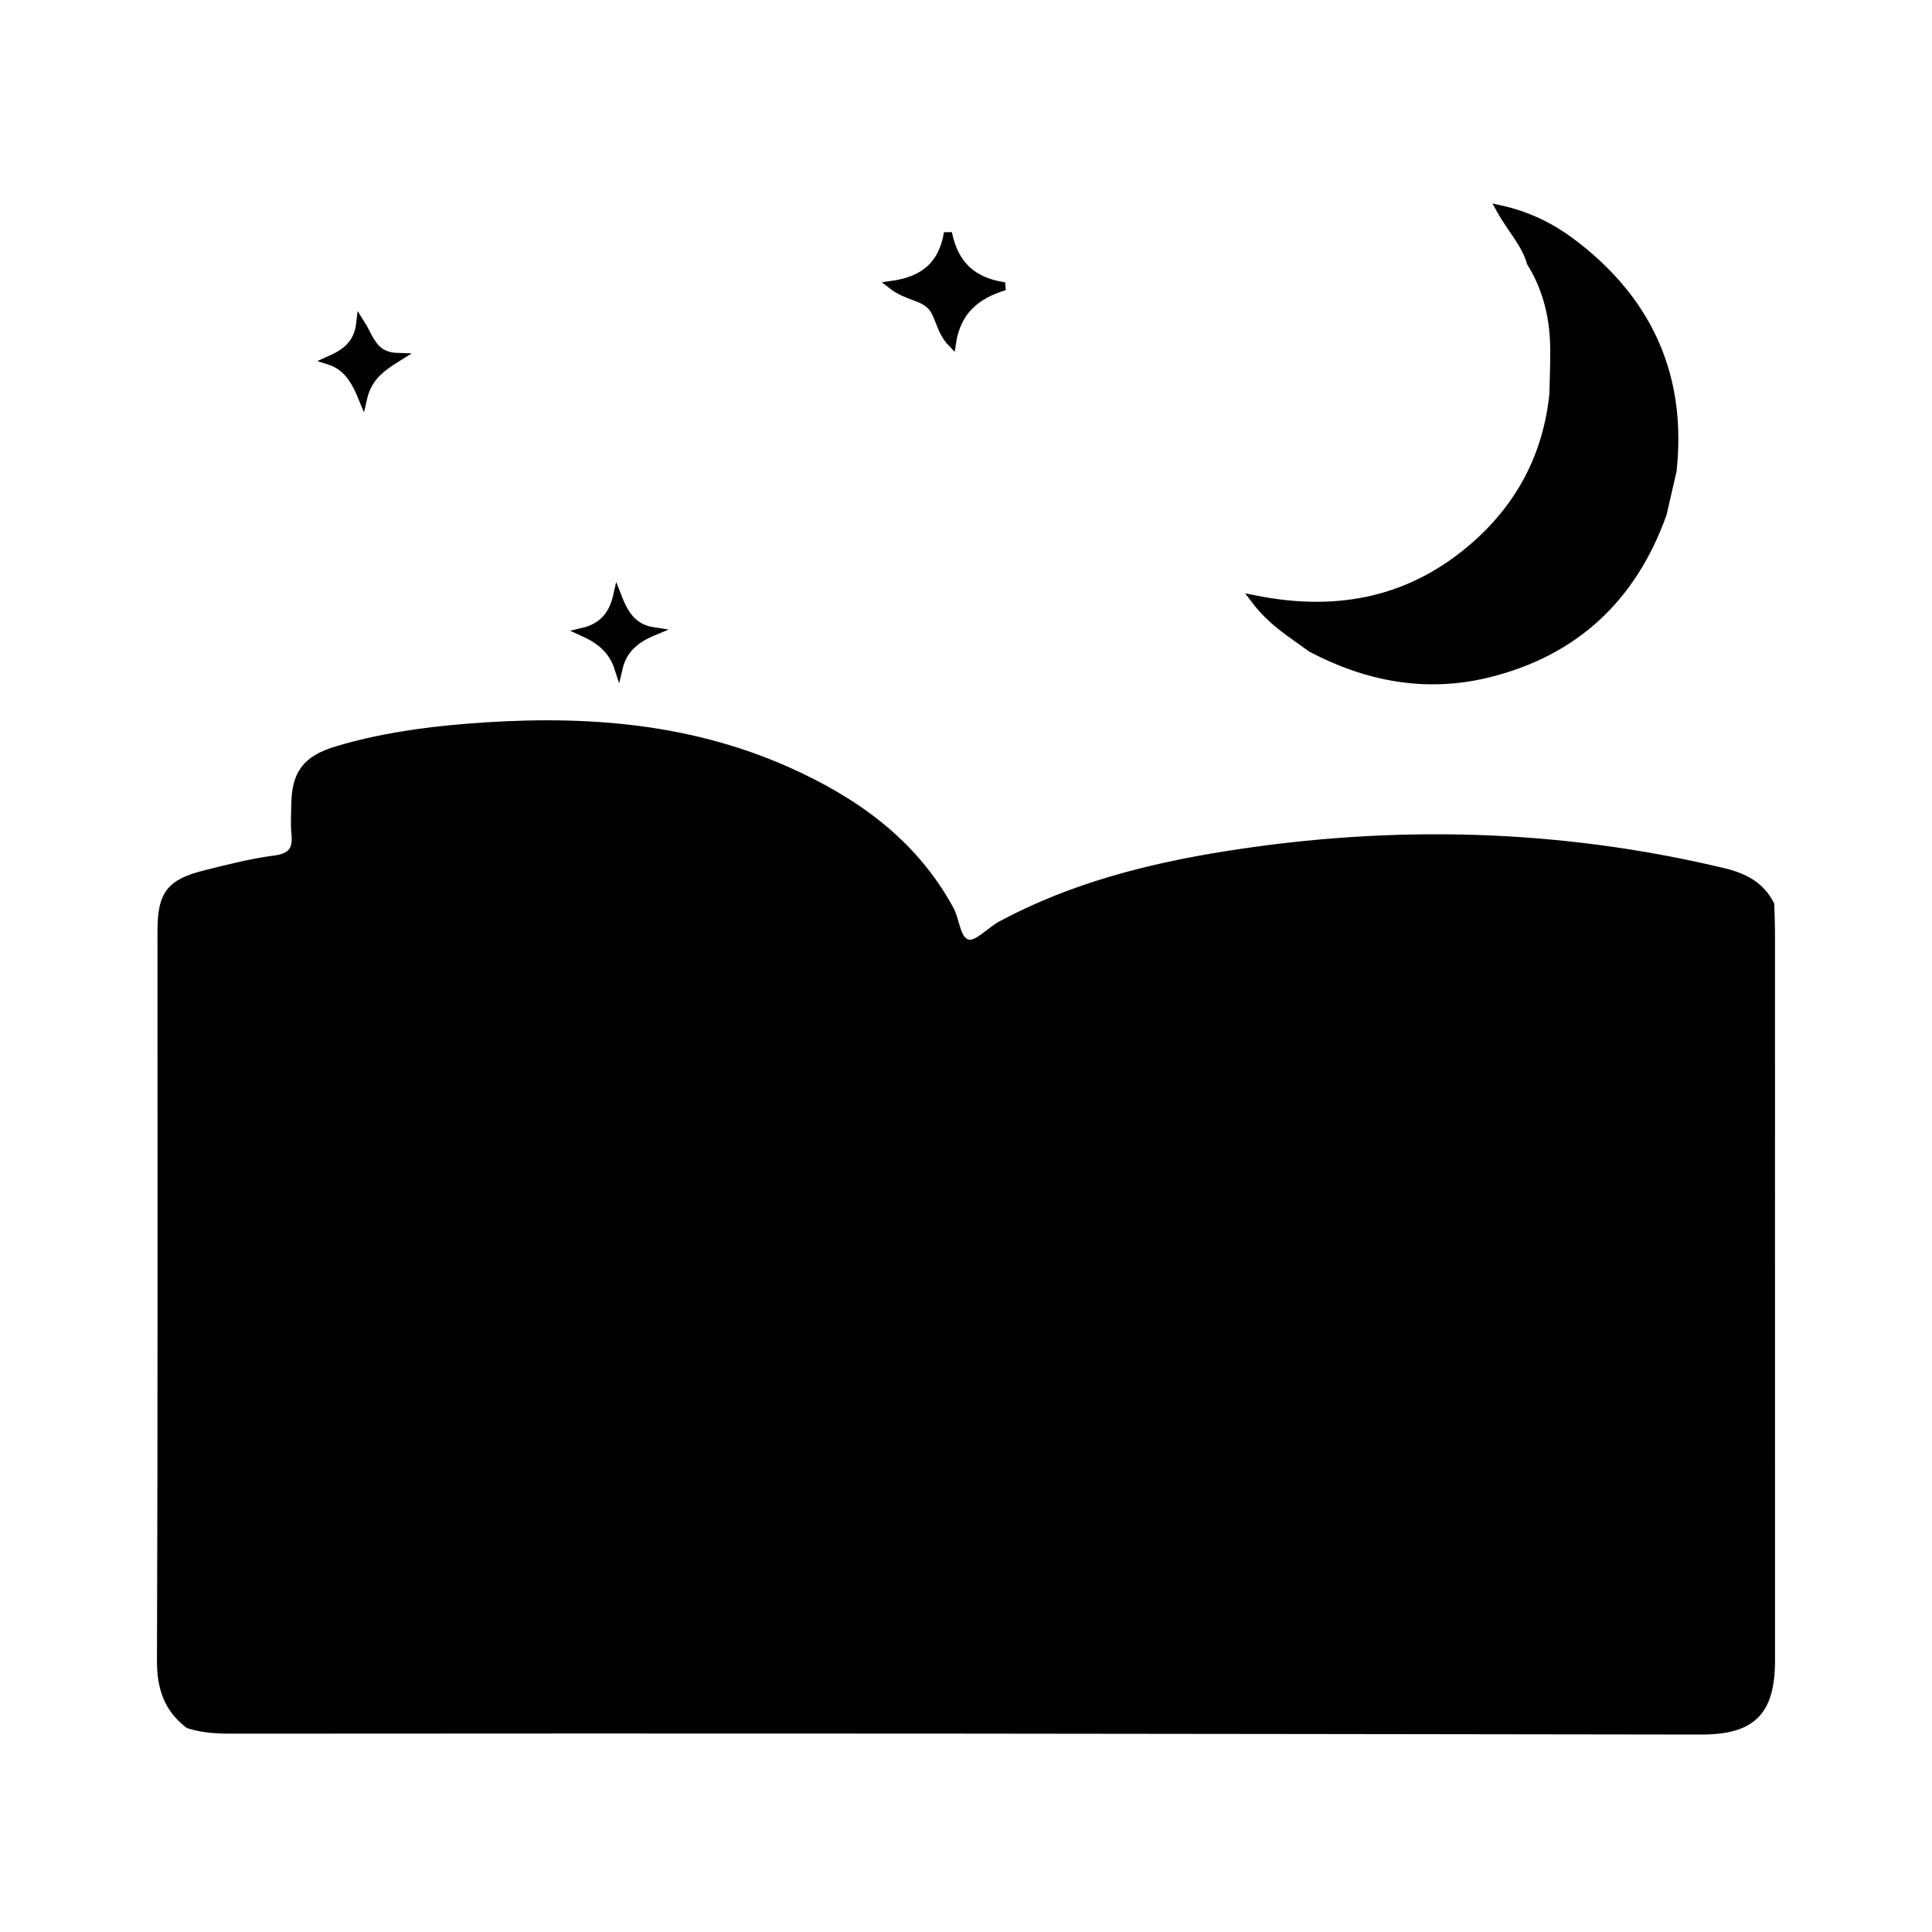 <svg xmlns="http://www.w3.org/2000/svg" width="24" height="24" viewBox="0 0 240 240"><path d="M97.807,95.767C106.215,99.516 113.433,104.657 117.977,112.966C118.781,114.436 118.769,116.914 120.281,117.219C121.447,117.454 122.969,115.659 124.399,114.893C133.172,110.188 142.67,107.761 152.414,106.218C173.102,102.943 193.672,103.45 214.09,108.335C216.596,108.934 218.703,109.978 219.911,112.382C219.94,113.609 219.996,114.837 219.996,116.064C220,146.117 220,176.17 220,206.223C220,212.633 217.679,214.98 211.302,214.972C179.614,214.935 147.925,214.875 116.236,214.853C87.084,214.832 57.931,214.843 28.779,214.863C26.964,214.864 25.186,214.768 23.45,214.216C20.842,212.216 19.989,209.634 20,206.312C20.106,176.107 20.061,145.901 20.063,115.696C20.064,111.115 21.102,109.702 25.497,108.602C28.354,107.887 31.227,107.152 34.138,106.771C36.288,106.491 36.911,105.53 36.701,103.55C36.581,102.416 36.674,101.26 36.681,100.114C36.707,96.109 38.011,94.347 41.905,93.183C47.105,91.628 52.458,90.857 57.842,90.417C71.541,89.298 85.014,90.065 97.807,95.767ZM186.367,26C190.201,26.843 193.189,28.49 195.866,30.585C204.927,37.673 209.019,46.95 207.773,58.477L206.544,63.824C202.797,74.322 195.562,81.077 184.726,83.697C177.099,85.541 169.808,84.151 162.909,80.522C160.584,78.806 158.039,77.337 155.868,74.458C166.498,76.581 175.591,74.52 183.325,67.692C188.933,62.741 192.197,56.467 192.97,48.967C193.006,46.927 193.117,44.886 193.065,42.849C192.971,39.2 192.107,35.745 190.159,32.611C189.497,30.241 187.727,28.464 186.367,26ZM76.673,74.007C77.542,76.244 78.542,78.024 81.213,78.431C79.033,79.337 77.401,80.59 76.837,83.013C76.093,80.689 74.496,79.46 72.379,78.503C74.841,77.923 76.129,76.429 76.673,74.007ZM44.763,40.099C44.982,40.442 45.172,40.793 45.354,41.141L45.534,41.486C46.309,42.972 47.061,44.29 49.472,44.352C47.166,45.784 45.675,46.956 45.08,49.568C44.095,47.137 43.045,45.471 40.836,44.775C42.878,43.869 44.457,42.813 44.763,40.099ZM117.755,28.931C118.556,32.906 120.819,34.978 124.794,35.568C121.246,36.637 118.854,38.627 118.25,42.623C116.725,41.04 116.758,39.198 115.694,38.025C114.569,36.786 112.682,36.87 110.784,35.399C114.89,34.822 117.115,32.823 117.755,28.931Z" fill-rule="evenOdd" stroke-width="1" fill="#000000" stroke="#00000000"/></svg>